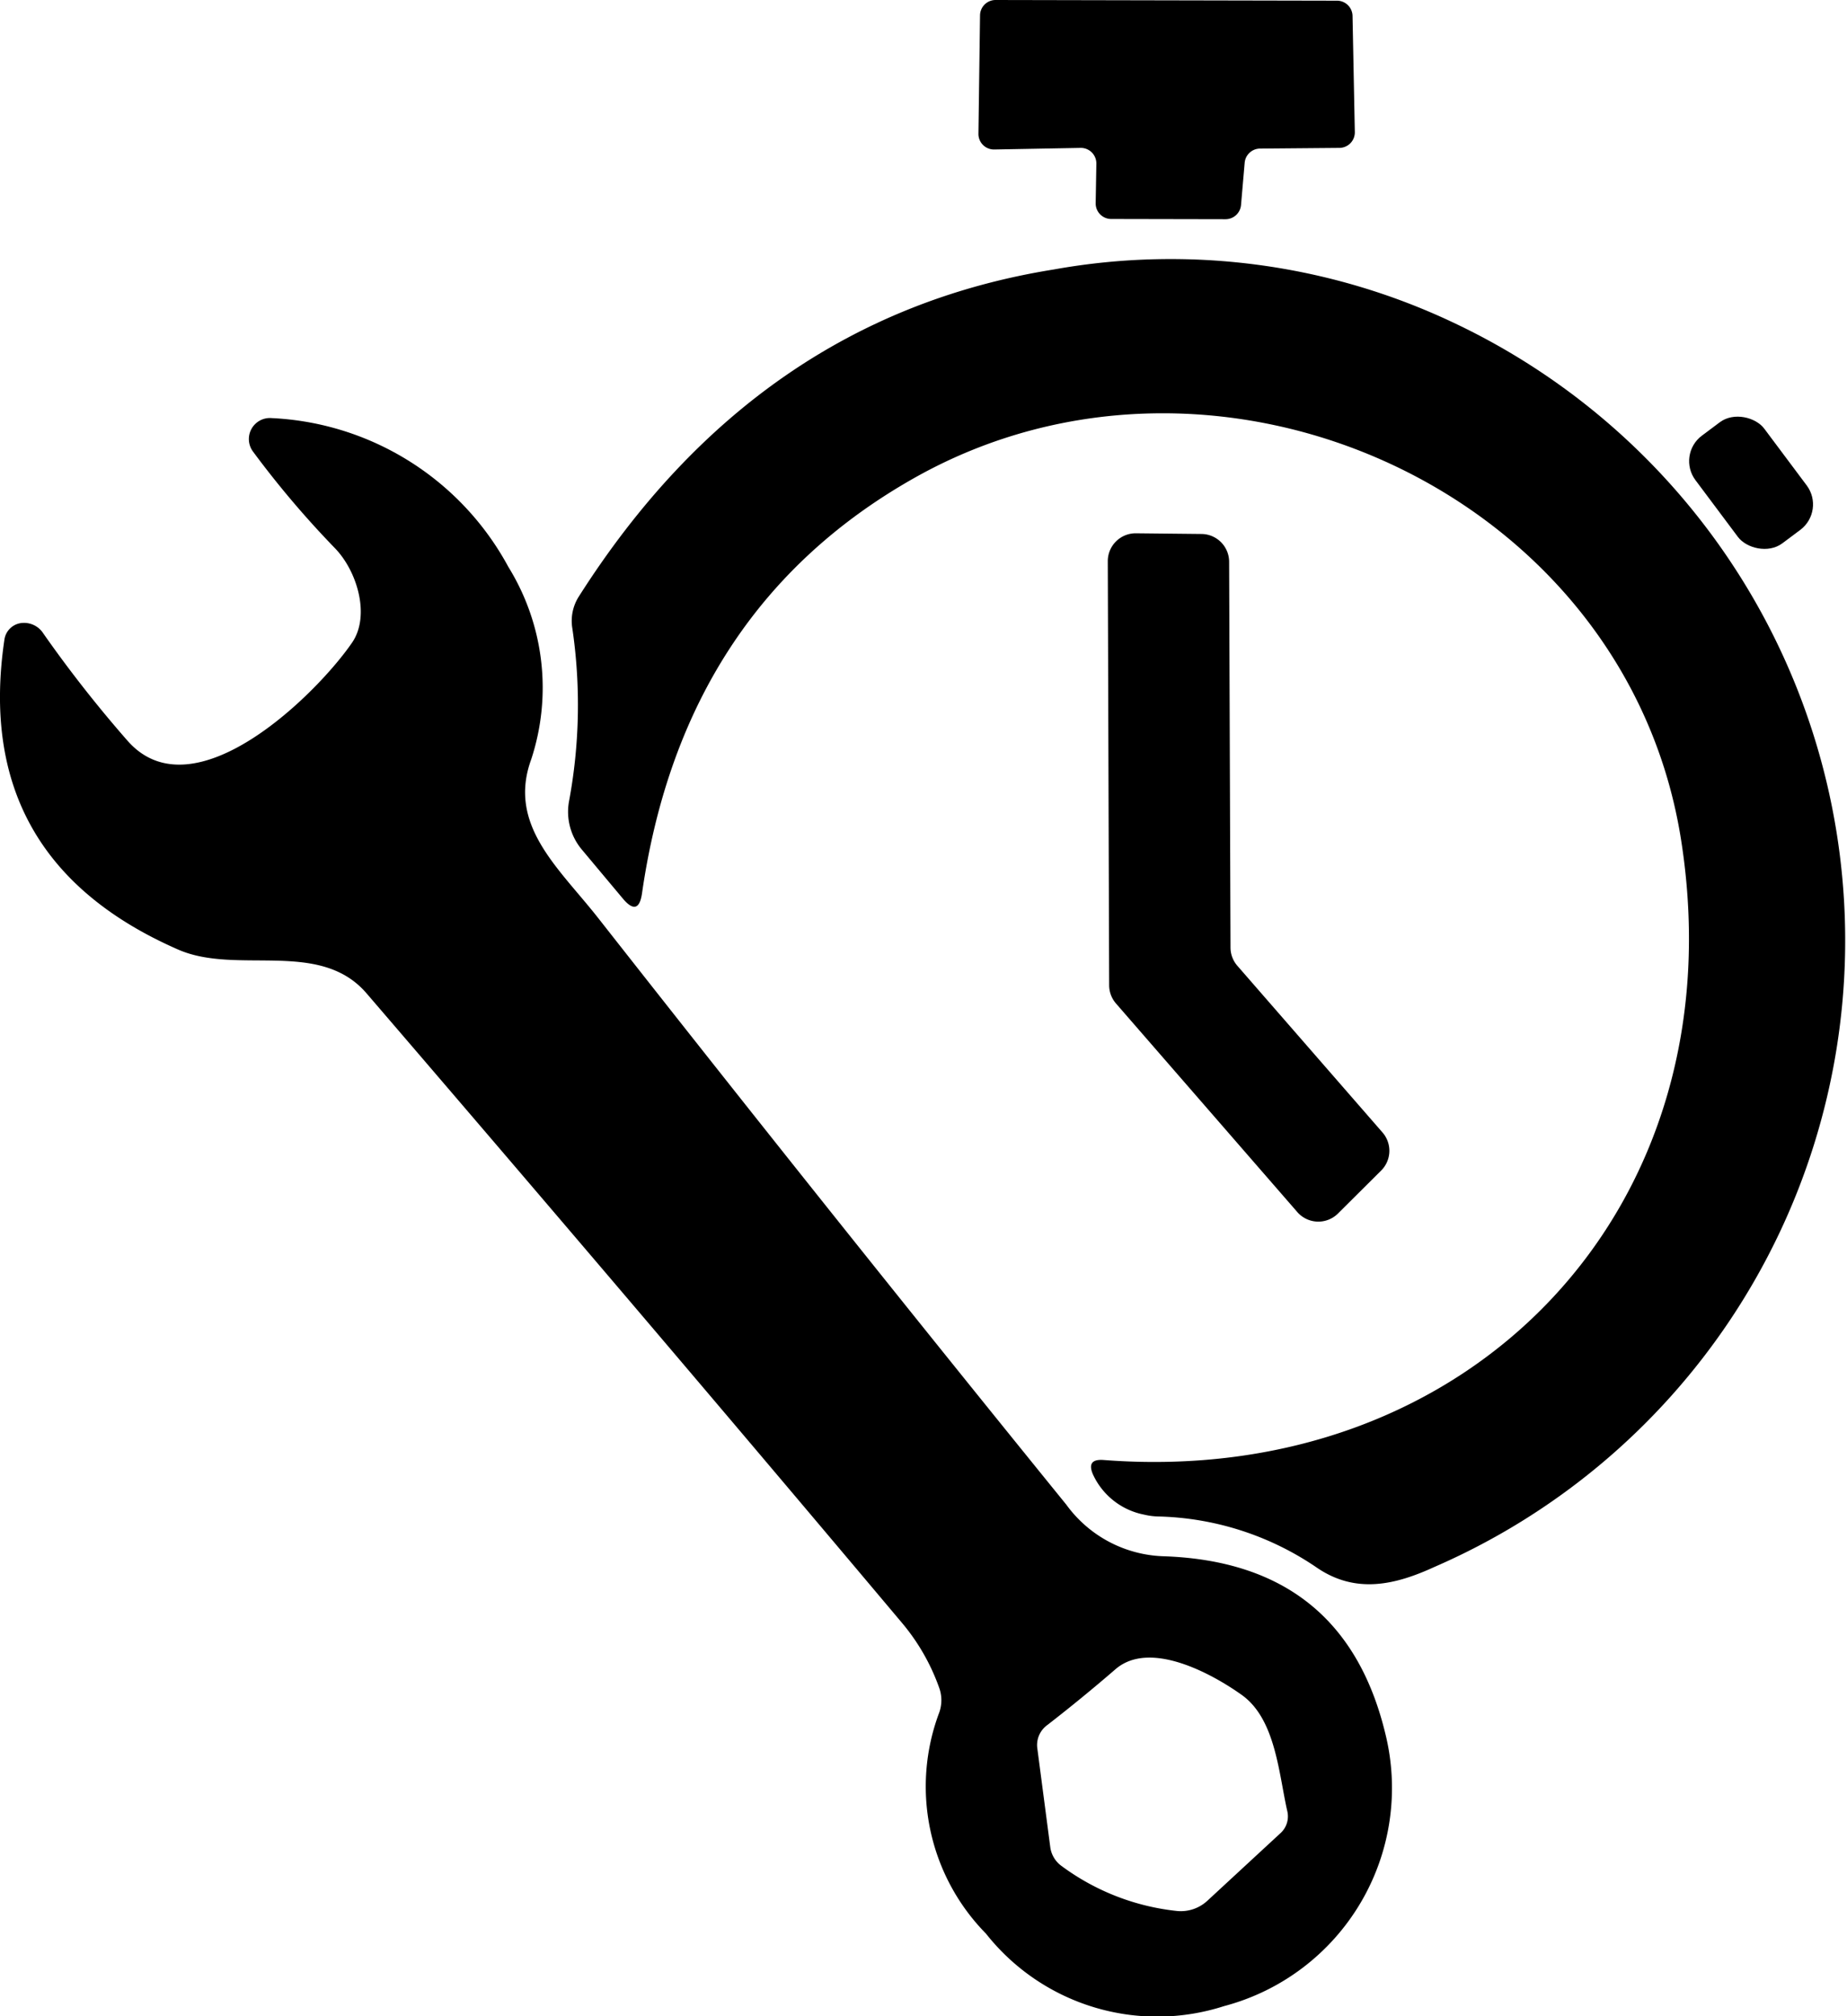 <svg xmlns="http://www.w3.org/2000/svg" width="80.822" height="88.199" viewBox="0 0 80.822 88.199"><g transform="translate(13131.485 -11004.23)"><path d="M90.8,44.7l-3.78.07a.68.68,0,0,1-.69-.69l.07-5.18a.68.68,0,0,1,.68-.67l14.94.03a.68.68,0,0,1,.68.67l.1,5.07a.68.68,0,0,1-.68.7l-3.47.03a.68.68,0,0,0-.67.62l-.16,1.85a.68.68,0,0,1-.68.62l-5-.01a.68.68,0,0,1-.68-.69l.03-1.73a.68.68,0,0,0-.69-.69Z" transform="translate(-13175 10966)"/><path d="M68.86,64.3q7.77-12.2,20.76-14.28a28.912,28.912,0,0,1,17.59,2.37,29.879,29.879,0,0,1-.93,54.39c-1.72.79-3.44,1.19-5.14.03a12.827,12.827,0,0,0-6.97-2.24,2.925,2.925,0,0,1-.59-.08,3.12,3.12,0,0,1-2.23-1.74q-.32-.71.46-.65c16.1,1.24,27.82-11.06,25.26-27.17-2.43-15.24-20.3-23.25-33.53-15.8Q73.41,64.84,71.61,77.3q-.15,1.06-.84.24l-1.8-2.15a2.57,2.57,0,0,1-.56-2.08,23.019,23.019,0,0,0,.15-7.59A1.987,1.987,0,0,1,68.86,64.3Z" transform="translate(-13175 10966)"/><rect width="3.76" height="5.88" rx="1.39" transform="translate(-13058.127 11024.122) rotate(-36.8)"/><path d="M58.93,66.33c.79-1.17.22-3.11-.76-4.12a41.83,41.83,0,0,1-3.58-4.22.92.92,0,0,1,.81-1.47,12.428,12.428,0,0,1,10.36,6.51,10.043,10.043,0,0,1,1,8.42c-1.05,2.88,1.21,4.75,2.93,6.94q10.2,12.99,20.49,25.67a5.472,5.472,0,0,0,4.22,2.25q7.91.25,9.73,7.74a9.87,9.87,0,0,1-7.05,11.94,9.548,9.548,0,0,1-10.42-3.17,9.177,9.177,0,0,1-2.05-9.66,1.608,1.608,0,0,0-.01-1.13,9.173,9.173,0,0,0-1.62-2.81Q71.79,95.92,59.55,81.68c-2.05-2.38-5.66-.78-8.24-1.91q-9.03-3.95-7.6-13.57a.85.85,0,0,1,.81-.72,1,1,0,0,1,.89.46,54.8,54.8,0,0,0,3.69,4.7C52,73.93,57.41,68.56,58.93,66.33Zm38.94,46.06c-1.3-.93-4.03-2.44-5.54-1.14q-1.47,1.27-2.98,2.44a1.078,1.078,0,0,0-.44,1.05l.56,4.27a1.215,1.215,0,0,0,.51.86,10.313,10.313,0,0,0,5.05,1.96,1.71,1.71,0,0,0,1.33-.46l3.17-2.93a.992.992,0,0,0,.31-1C99.47,115.8,99.33,113.45,97.87,112.39Z" transform="translate(-13175 10966)"/><path d="M103.95,89.44l-1.89,1.88a1.22,1.22,0,0,1-1.78-.07l-7.93-9.12a1.22,1.22,0,0,1-.3-.79l-.06-18.56a1.22,1.22,0,0,1,1.24-1.22l2.87.03a1.22,1.22,0,0,1,1.2,1.22l.06,16.88a1.22,1.22,0,0,0,.3.79l6.35,7.29a1.22,1.22,0,0,1-.06,1.67Z" transform="translate(-13175 10966)"/></g></svg>